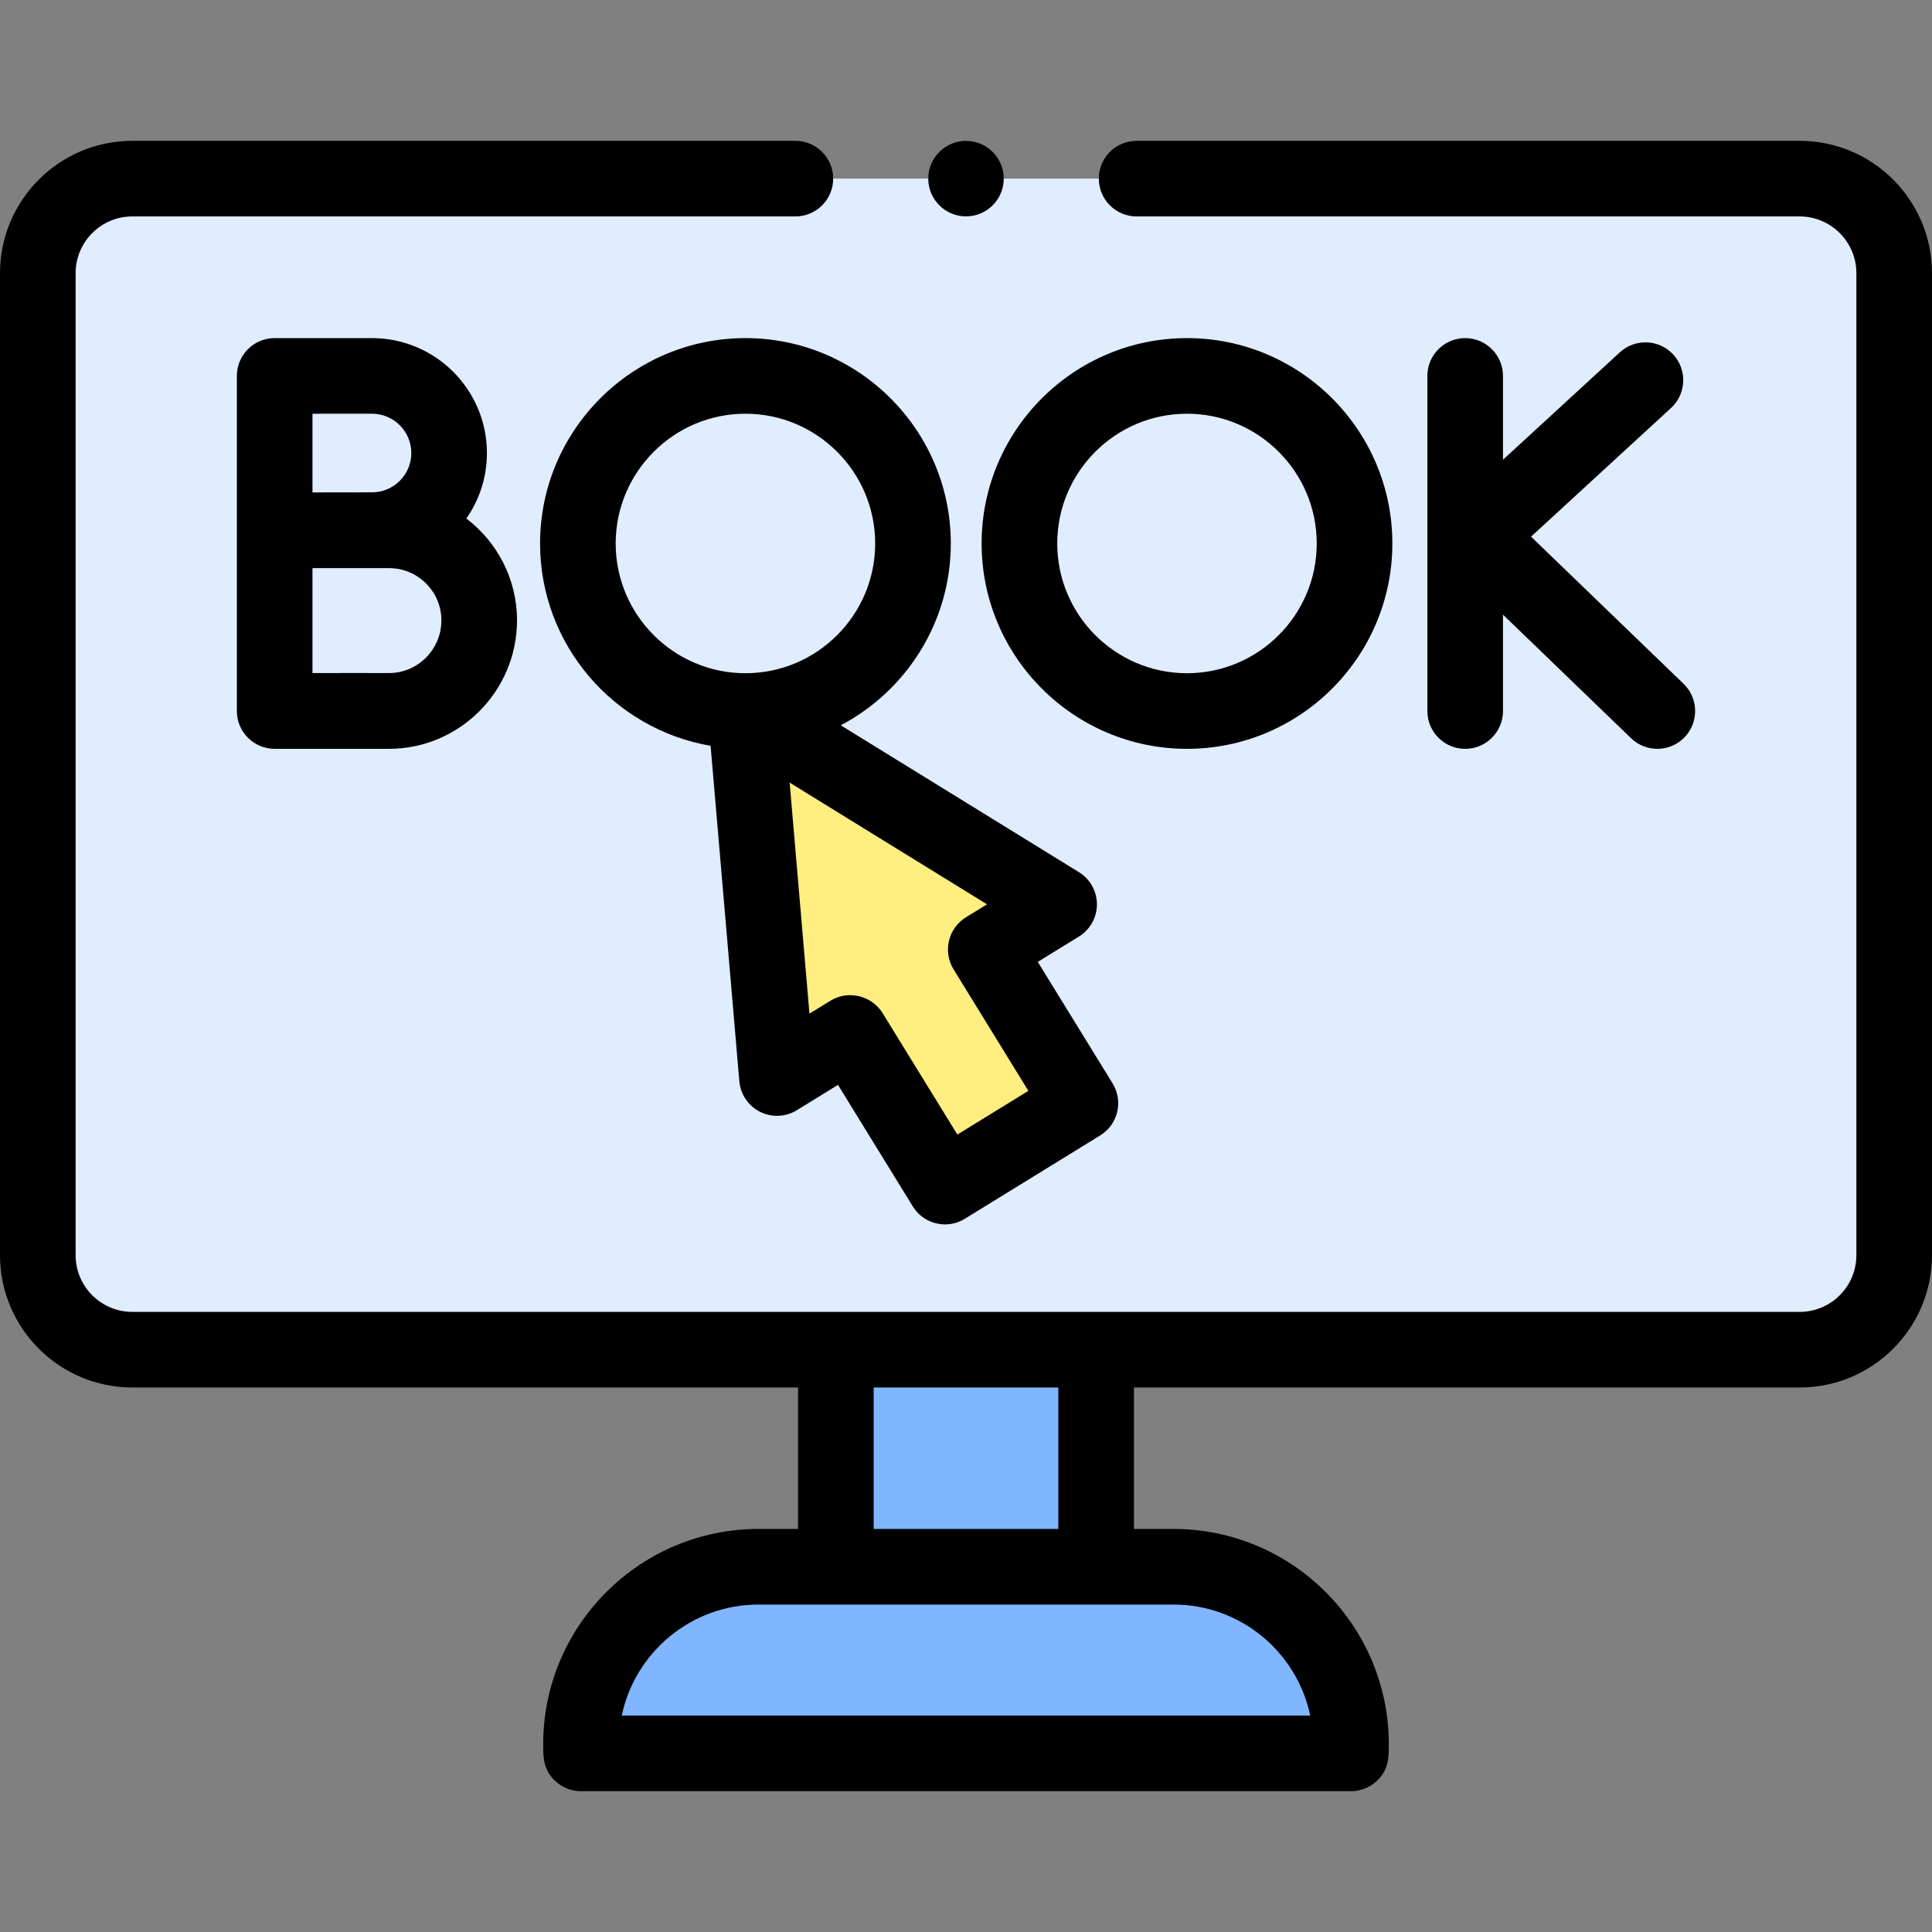 <svg id="Capa_1" enable-background="new 0 0 512 512" height="512" viewBox="0 0 512 512" width="512" xmlns="http://www.w3.org/2000/svg"><rect x="0" y="0" width="512" height="512" fill="#808080" stroke="none"/><g><g><path d="m303.222 47.338h-94.443-173.711c-13.834 0-25.049 11.215-25.049 25.049v260.247c0 13.834 11.215 25.049 25.049 25.049h441.863c13.834 0 25.049-11.215 25.049-25.049v-260.247c0-13.834-11.215-25.049-25.049-25.049z" fill="#dfedff"/><path d="m221.512 357.682h68.976v57.525h-68.976z" fill="#80b6ff"/><path d="m358.031 464.662h-204.062v-2.509c0-25.927 21.018-46.945 46.945-46.945h110.171c25.927 0 46.945 21.018 46.945 46.945v2.509z" fill="#80b6ff"/><path d="m280.672 239.663-41.544-25.617-41.544-25.617 4.166 48.629 4.167 48.629 19.436-11.966 25.081 40.737 35.882-22.092-25.08-40.737z" fill="#ffee80"/></g><g><path d="m256 57.338c5.523 0 10-4.477 10-10s-4.477-10-10-10-10 4.477-10 10 4.477 10 10 10z"/><path d="m476.932 37.318h-175.712c-5.534 0-10.02 4.486-10.02 10.02s4.486 10.02 10.02 10.02h175.711c8.287 0 15.029 6.742 15.029 15.029v260.247c0 8.288-6.742 15.029-15.029 15.029h-441.863c-8.287 0-15.029-6.742-15.029-15.029v-260.247c0-8.288 6.742-15.029 15.029-15.029h175.712c5.534 0 10.02-4.486 10.02-10.02s-4.486-10.02-10.02-10.02h-175.712c-19.337 0-35.068 15.732-35.068 35.069v260.247c0 19.337 15.731 35.068 35.068 35.068h176.424v37.485h-10.486c-31.461 0-57.057 25.596-57.057 57.057 0 2.696.002 5.238 1.464 7.632 1.807 2.958 5.088 4.806 8.556 4.806h204.062c3.468 0 6.749-1.847 8.556-4.806 1.461-2.392 1.464-4.937 1.464-7.632 0-31.461-25.595-57.057-57.057-57.057h-10.486v-37.485h176.424c19.337 0 35.068-15.732 35.068-35.068v-260.247c0-19.337-15.731-35.069-35.068-35.069zm-129.705 417.324h-182.454c3.516-16.777 18.426-29.416 36.233-29.416h109.987c17.807.001 32.718 12.639 36.234 29.416zm-66.758-49.455h-48.937v-37.485h48.937z"/><path d="m388.286 89.603c-5.534 0-10.02 4.486-10.02 10.02v88.806c0 5.533 4.486 10.02 10.02 10.02s10.02-4.486 10.02-10.02v-25.541l33.948 32.751c1.945 1.877 4.452 2.809 6.956 2.809 2.624 0 5.246-1.025 7.212-3.063 3.842-3.982 3.728-10.326-.254-14.167l-40.425-39.001 37.095-34.098c4.074-3.745 4.341-10.083.596-14.158-3.745-4.073-10.083-4.34-14.158-.596l-30.971 28.469v-22.211c0-5.533-4.486-10.02-10.019-10.02z"/><path d="m98.586 89.603h-25.796c-5.534 0-10.02 4.486-10.02 10.02v88.806c0 2.665 1.062 5.22 2.951 7.101 1.878 1.87 4.42 2.919 7.069 2.919h30.301c18.705 0 33.924-15.324 33.924-34.029 0-11.008-5.274-20.805-13.425-27.006 3.431-4.928 5.45-10.909 5.45-17.356 0-16.793-13.661-30.455-30.454-30.455zm0 20.039c5.743 0 10.415 4.672 10.415 10.415s-4.672 10.415-10.415 10.415c-1.877 0-15.776.023-15.776.023v-20.853zm4.505 68.725c-3.7 0-12.956-.029-20.281 0v-27.808c2.142-.008 20.281 0 20.281 0 7.656 0 13.885 6.205 13.885 13.86s-6.229 13.948-13.885 13.948z"/><path d="m143.124 144.026c0 26.862 19.568 49.226 45.194 53.624l7.616 88.892c.296 3.465 2.369 6.528 5.475 8.093 3.104 1.564 6.8 1.405 9.761-.416l10.905-6.714 19.827 32.205c1.893 3.074 5.178 4.767 8.542 4.767 1.792 0 3.606-.48 5.244-1.488l35.883-22.091c2.263-1.393 3.88-3.628 4.495-6.213s.178-5.309-1.215-7.571l-19.827-32.205 10.904-6.713c2.961-1.823 4.765-5.051 4.767-8.528s-1.801-6.707-4.761-8.532l-63.126-38.925c17.321-9.117 29.165-27.289 29.165-48.184 0-30.009-24.414-54.423-54.423-54.423s-54.426 24.413-54.426 54.422zm109.58 112.855 19.827 32.206-18.818 11.586-19.827-32.205c-2.859-4.642-9.136-6.141-13.785-3.279l-5.589 3.441-5.245-61.226 52.305 32.252-5.589 3.44c-2.263 1.393-3.88 3.628-4.495 6.213-.615 2.586-.177 5.31 1.216 7.572zm-20.773-112.855c0 18.959-15.424 34.384-34.384 34.384s-34.384-15.425-34.384-34.384 15.425-34.384 34.384-34.384 34.384 15.425 34.384 34.384z"/><path d="m314.565 198.449c30.009 0 54.423-24.414 54.423-54.423s-24.414-54.423-54.423-54.423-54.423 24.414-54.423 54.423 24.414 54.423 54.423 54.423zm0-88.807c18.959 0 34.384 15.425 34.384 34.384s-15.425 34.384-34.384 34.384-34.384-15.425-34.384-34.384 15.425-34.384 34.384-34.384z"/></g></g></svg>